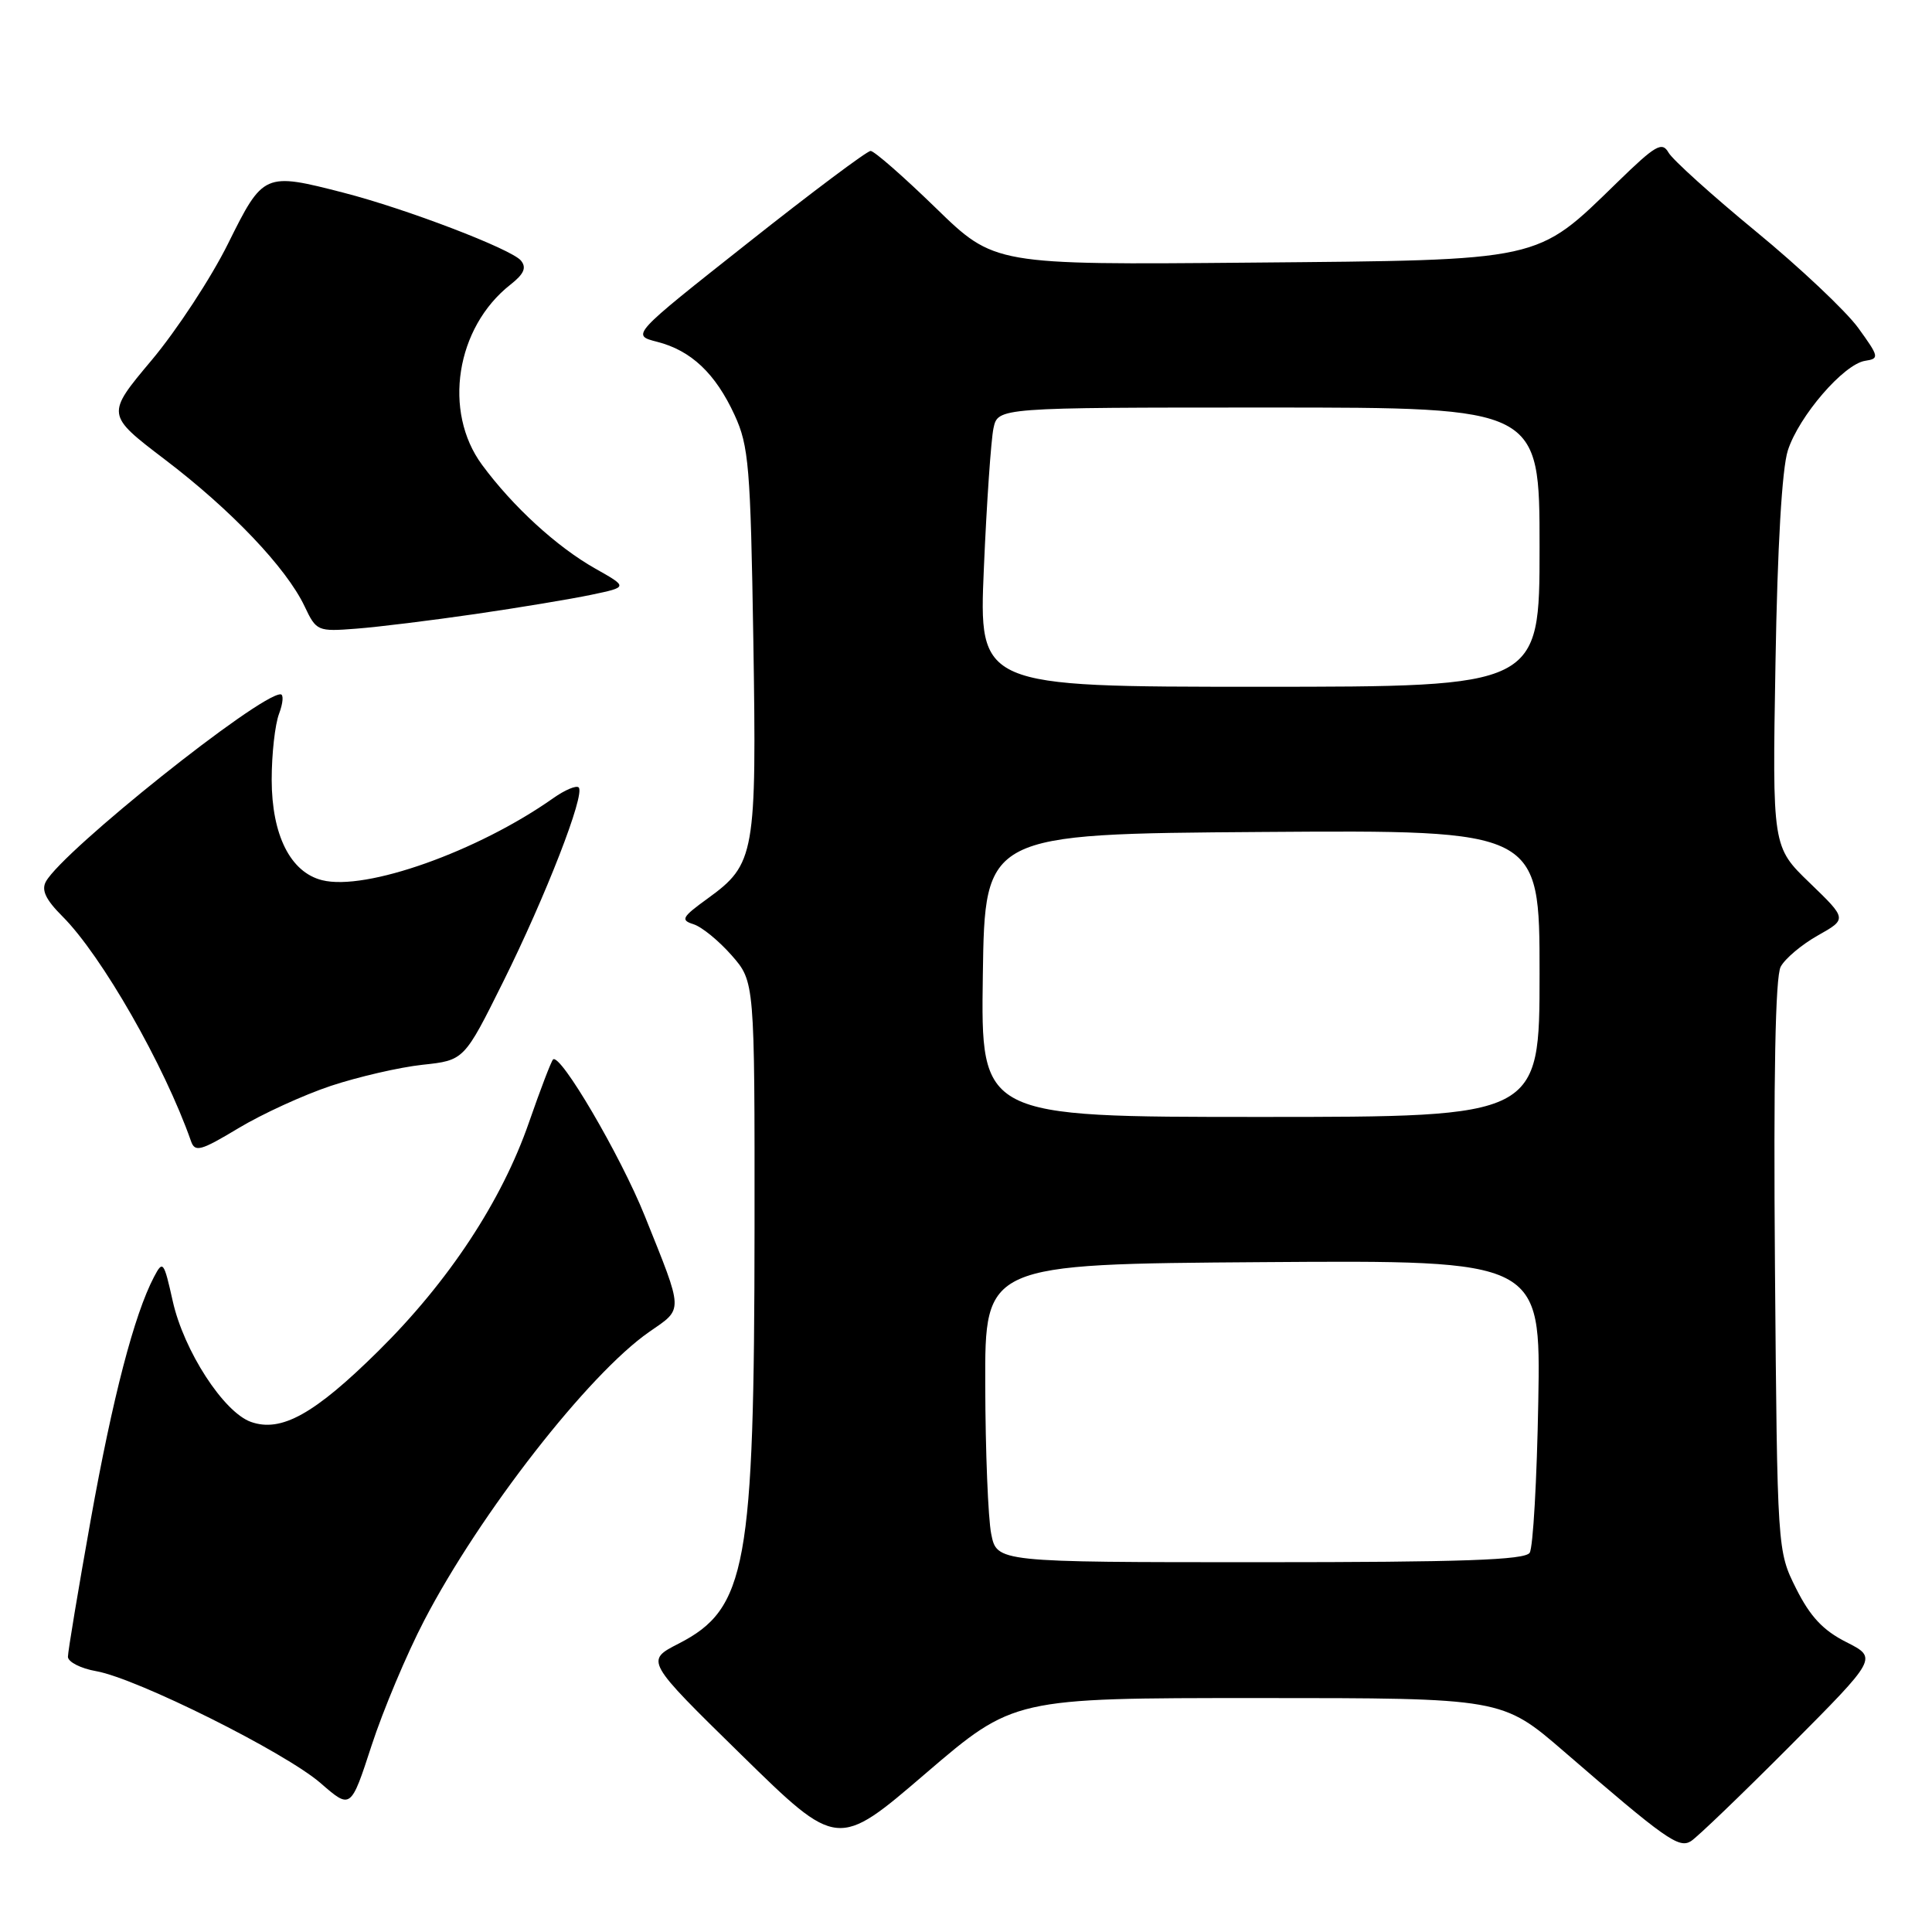 <?xml version="1.0" encoding="UTF-8" standalone="no"?>
<!DOCTYPE svg PUBLIC "-//W3C//DTD SVG 1.1//EN" "http://www.w3.org/Graphics/SVG/1.1/DTD/svg11.dtd" >
<svg xmlns="http://www.w3.org/2000/svg" xmlns:xlink="http://www.w3.org/1999/xlink" version="1.1" viewBox="0 0 256 256">
 <g >
 <path fill="currentColor"
d=" M 166.67 225.00 C 199.04 225.00 199.04 225.00 207.27 232.11 C 220.68 243.70 222.45 244.96 224.05 243.97 C 224.85 243.48 230.74 237.82 237.15 231.39 C 248.79 219.69 248.79 219.69 244.65 217.59 C 241.57 216.04 239.86 214.21 238.00 210.50 C 235.50 205.50 235.50 205.50 235.19 167.79 C 234.99 142.64 235.24 129.42 235.95 128.10 C 236.53 127.01 238.75 125.15 240.88 123.95 C 244.75 121.77 244.75 121.77 239.80 116.99 C 234.84 112.21 234.84 112.21 235.26 87.86 C 235.52 72.41 236.12 62.10 236.90 59.68 C 238.37 55.13 244.30 48.25 247.14 47.81 C 249.05 47.52 249.00 47.28 246.21 43.43 C 244.58 41.20 238.49 35.45 232.66 30.66 C 226.83 25.86 221.63 21.17 221.09 20.22 C 220.23 18.72 219.37 19.22 214.31 24.15 C 203.44 34.72 204.67 34.45 165.62 34.80 C 131.75 35.10 131.75 35.10 123.99 27.55 C 119.72 23.40 115.84 20.00 115.36 20.00 C 114.89 20.00 107.55 25.49 99.07 32.21 C 83.63 44.41 83.63 44.41 87.07 45.29 C 91.58 46.44 94.80 49.48 97.34 55.00 C 99.22 59.08 99.45 61.83 99.82 84.78 C 100.27 113.21 100.04 114.51 93.79 119.04 C 90.35 121.53 90.14 121.91 91.90 122.47 C 92.99 122.81 95.25 124.66 96.94 126.58 C 100.00 130.07 100.00 130.07 99.98 162.78 C 99.95 207.54 98.92 213.17 89.94 217.78 C 85.50 220.05 85.50 220.05 98.24 232.53 C 110.98 245.01 110.98 245.01 122.64 235.00 C 134.31 225.00 134.31 225.00 166.67 225.00 Z  M 56.21 214.72 C 63.59 200.53 78.01 182.04 86.03 176.48 C 90.59 173.32 90.62 174.03 85.44 161.13 C 82.21 153.09 74.21 139.45 73.28 140.39 C 73.03 140.64 71.60 144.38 70.10 148.70 C 66.49 159.13 59.45 169.82 50.12 179.03 C 41.66 187.39 37.26 189.83 33.25 188.41 C 29.63 187.12 24.36 178.99 22.89 172.41 C 21.71 167.13 21.58 166.96 20.41 169.19 C 17.78 174.20 14.93 185.16 12.02 201.39 C 10.36 210.67 9.00 218.84 9.00 219.53 C 9.00 220.21 10.69 221.08 12.75 221.44 C 18.14 222.39 37.80 232.20 42.49 236.28 C 46.48 239.75 46.48 239.75 49.24 231.28 C 50.76 226.62 53.89 219.17 56.21 214.72 Z  M 43.85 143.88 C 47.48 142.68 52.93 141.42 55.97 141.09 C 61.50 140.50 61.50 140.50 66.67 130.10 C 72.31 118.75 77.57 105.23 76.68 104.34 C 76.37 104.03 74.85 104.67 73.31 105.76 C 63.30 112.82 48.47 118.09 42.68 116.63 C 38.48 115.58 36.01 110.65 36.00 103.32 C 36.00 99.91 36.44 95.98 36.98 94.57 C 37.51 93.15 37.60 92.00 37.17 92.00 C 34.31 92.00 8.40 112.68 6.09 116.80 C 5.45 117.94 6.06 119.21 8.28 121.43 C 13.48 126.63 21.79 141.17 25.31 151.21 C 25.83 152.71 26.59 152.50 31.58 149.50 C 34.70 147.62 40.22 145.09 43.85 143.88 Z  M 63.00 81.36 C 68.78 80.52 75.69 79.37 78.36 78.81 C 83.22 77.79 83.22 77.79 78.86 75.33 C 73.78 72.46 67.96 67.13 63.88 61.60 C 58.66 54.53 60.40 43.40 67.63 37.72 C 69.44 36.30 69.80 35.46 69.02 34.52 C 67.75 33.00 53.86 27.68 45.54 25.54 C 35.02 22.83 34.88 22.89 30.23 32.26 C 27.98 36.81 23.41 43.77 20.09 47.73 C 14.04 54.94 14.04 54.94 21.85 60.89 C 30.64 67.57 37.94 75.25 40.35 80.32 C 41.92 83.64 42.07 83.70 47.23 83.30 C 50.13 83.08 57.22 82.20 63.00 81.36 Z  M 131.34 203.25 C 130.93 201.19 130.57 192.30 130.55 183.50 C 130.50 167.50 130.50 167.50 167.33 167.24 C 204.16 166.98 204.16 166.98 203.83 185.74 C 203.65 196.06 203.14 205.06 202.69 205.75 C 202.07 206.71 193.80 207.00 166.99 207.00 C 132.09 207.00 132.09 207.00 131.34 203.25 Z  M 130.23 129.25 C 130.50 110.50 130.50 110.50 167.25 110.24 C 204.00 109.98 204.00 109.98 204.00 128.99 C 204.00 148.00 204.00 148.00 166.98 148.00 C 129.96 148.00 129.96 148.00 130.23 129.25 Z  M 130.37 75.25 C 130.74 66.59 131.32 58.26 131.64 56.75 C 132.23 54.00 132.23 54.00 168.12 54.00 C 204.00 54.00 204.00 54.00 204.00 72.50 C 204.00 91.00 204.00 91.00 166.84 91.00 C 129.69 91.00 129.69 91.00 130.37 75.25 Z "/>
</g>
</svg>